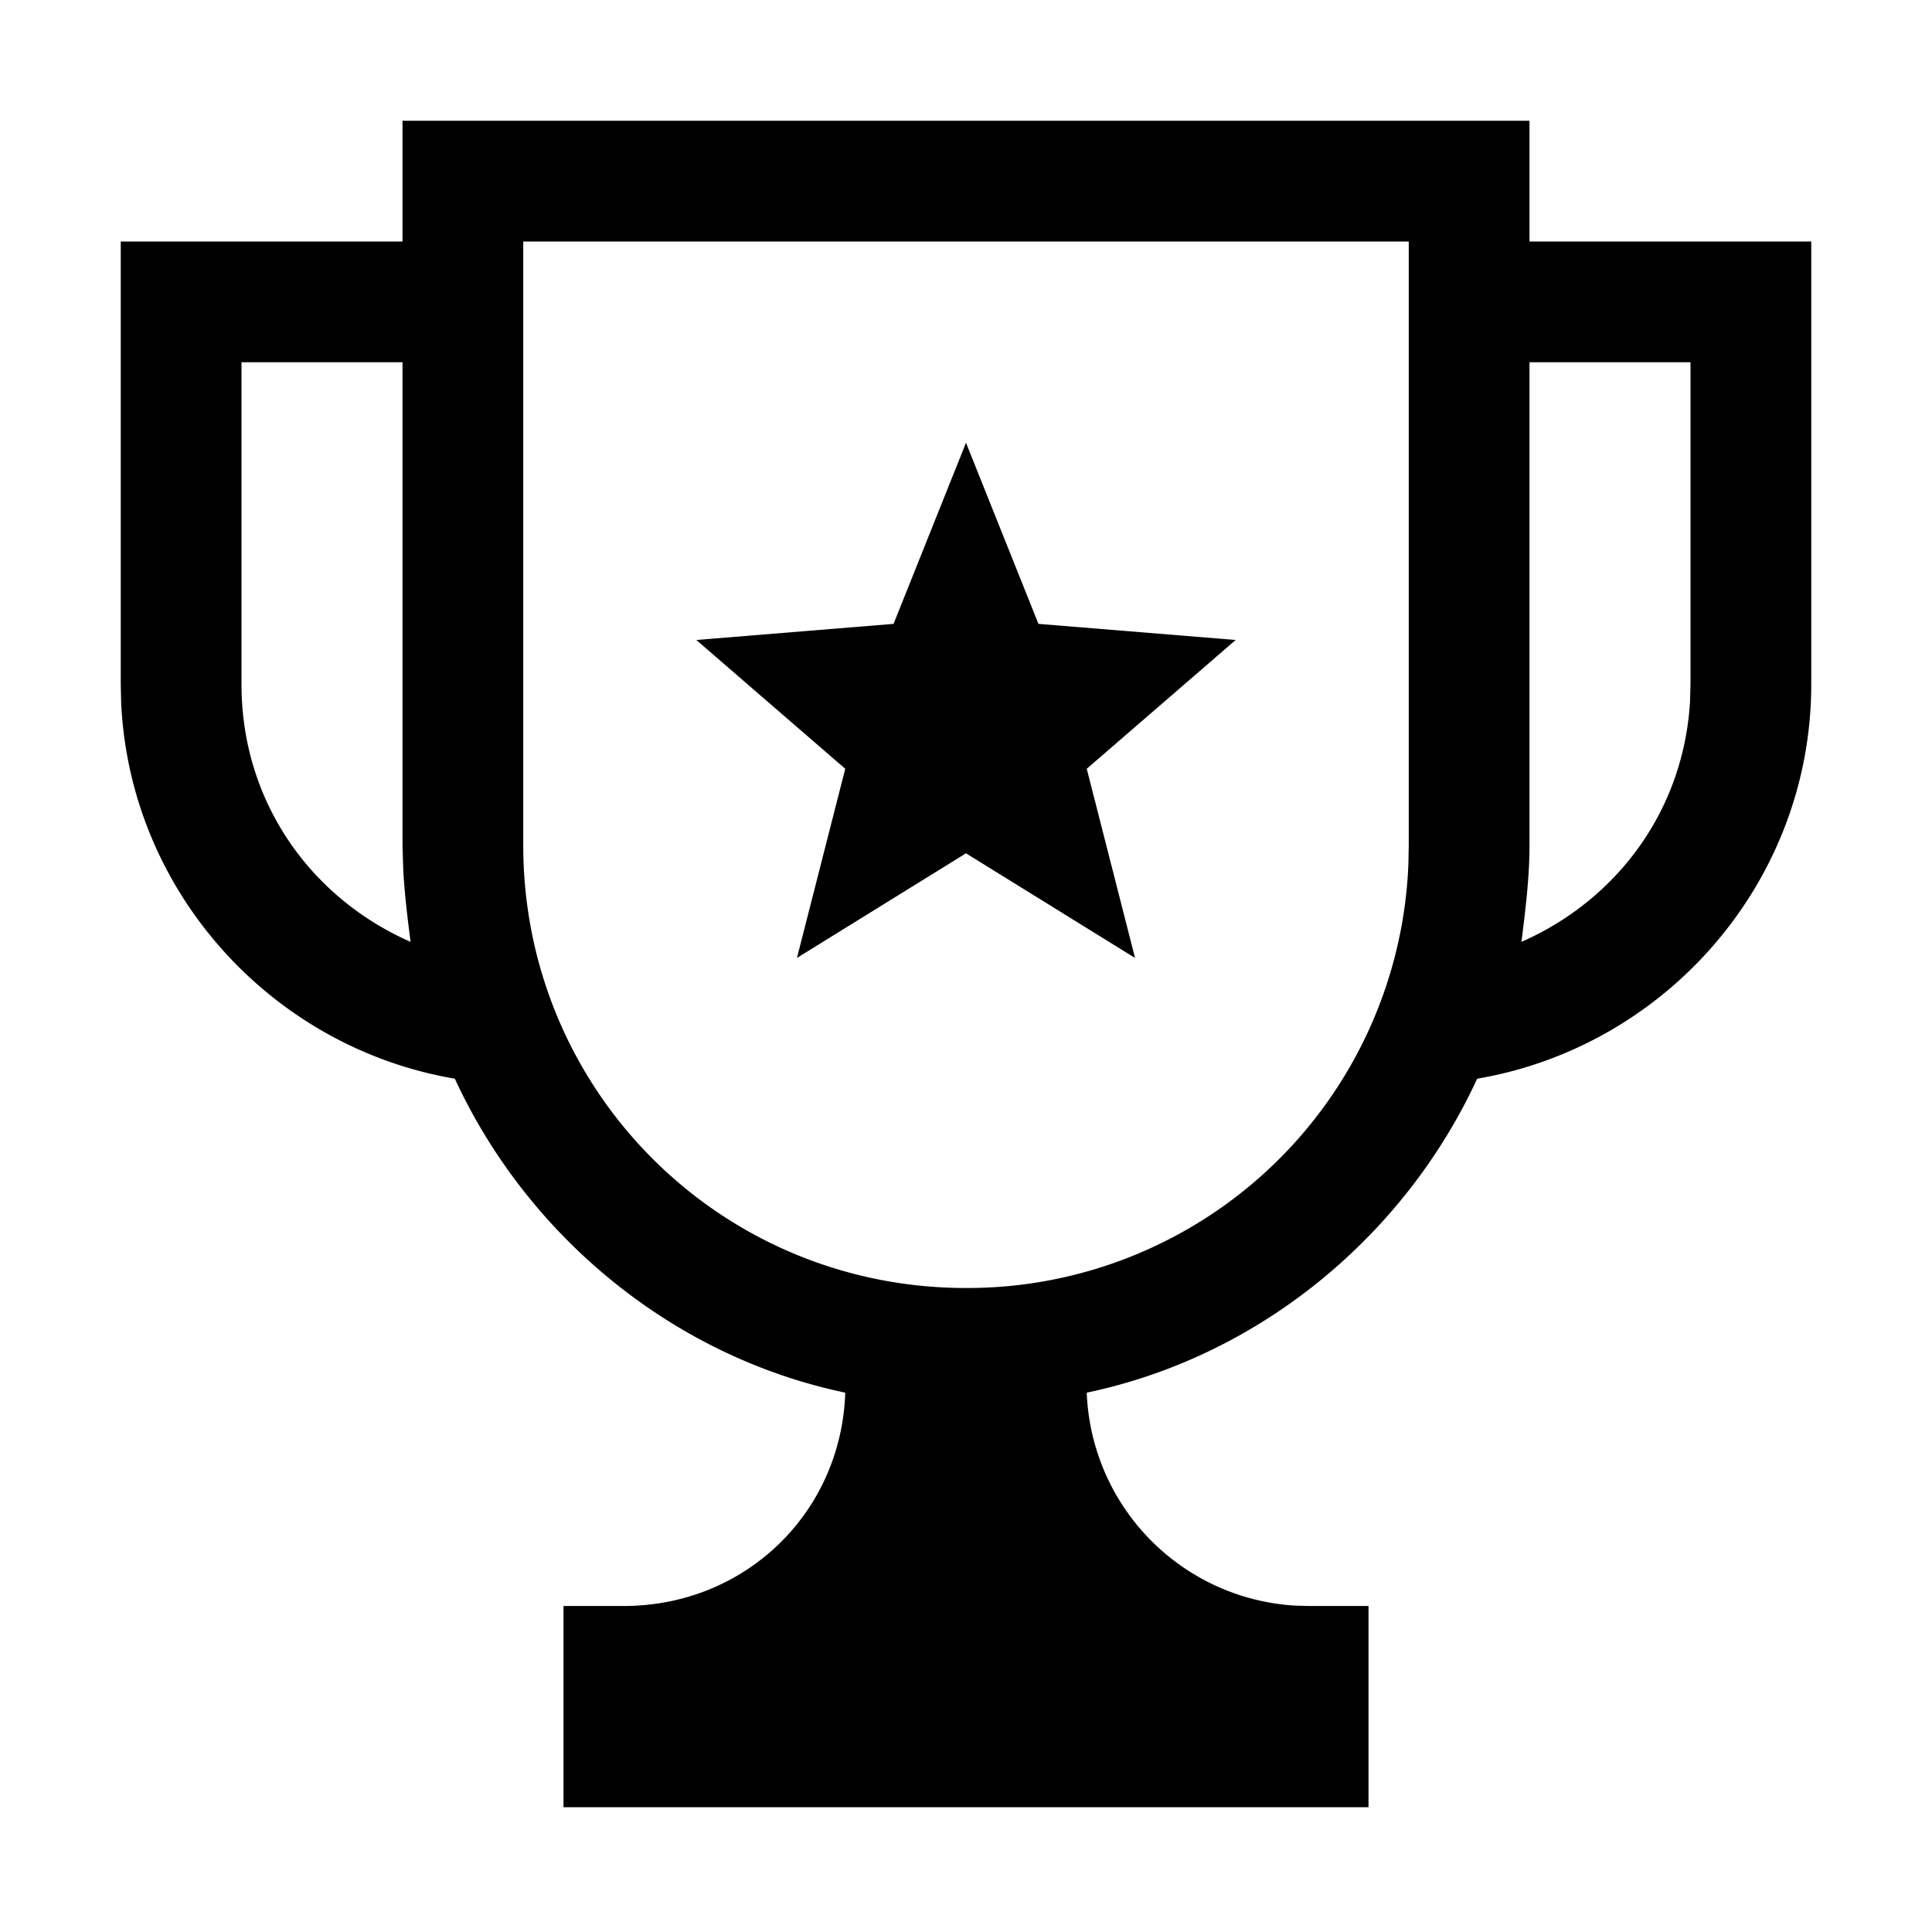 <svg width="24" height="24" xmlns="http://www.w3.org/2000/svg"><path d="M19 1.5V3h3.5v5.5c0 2.45-1.8 4.5-4.15 4.9-.9 1.95-2.7 3.45-4.85 3.9a2.756 2.756 0 002.578 2.645l.172.005H17v2.5H7v-2.5h.75c1.5 0 2.7-1.15 2.75-2.65-2.15-.45-3.95-1.95-4.85-3.9-2.277-.388-4.037-2.323-4.145-4.672L1.5 8.5V3H5V1.5h14zM17.5 3h-11v7.5c0 3.05 2.45 5.5 5.5 5.5a5.483 5.483 0 005.496-5.278l.004-.222V3zM12 5.5l.9 2.25 2.45.2-1.85 1.6.6 2.35-2.1-1.3-2.1 1.3.6-2.35-1.85-1.6 2.45-.2.9-2.25zm-7-1v6l.009.3c.016.3.053.6.091.9C3.85 11.15 3 9.95 3 8.5v-4h2zm16 0v4l-.006.216c-.08 1.352-.907 2.462-2.094 2.984.05-.4.1-.8.1-1.2v-6h2z" fill-rule="evenodd"/></svg>